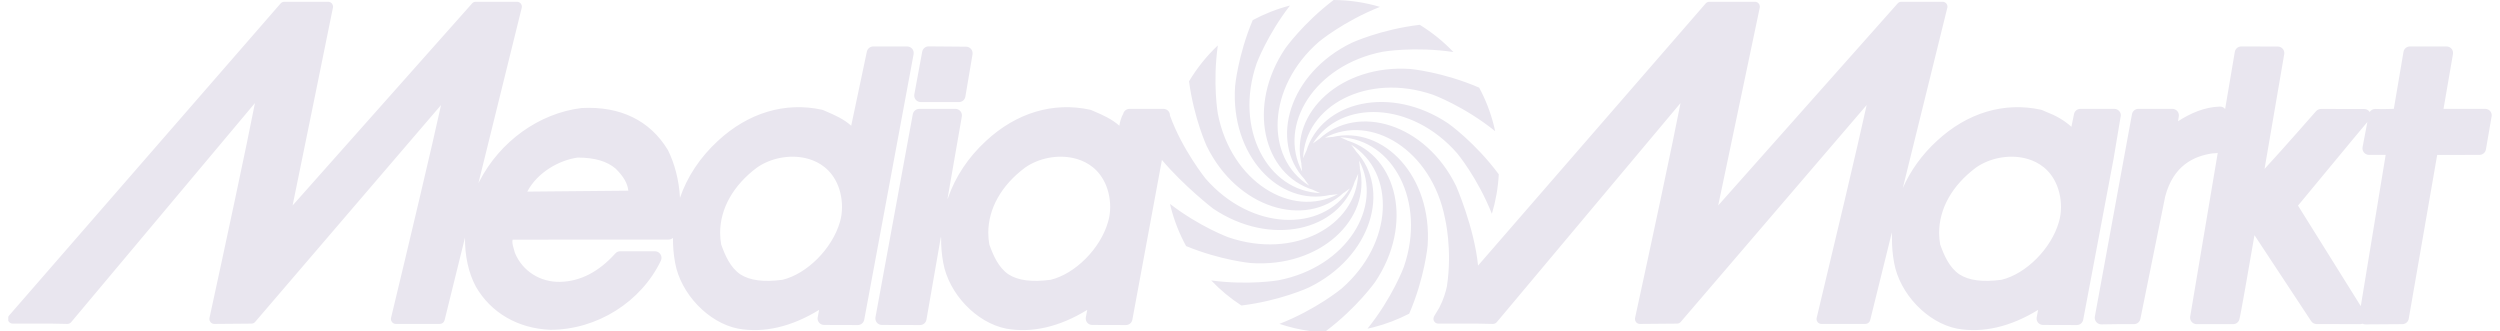 <svg width="151" height="20" viewBox="0 0 151 20" fill="none" xmlns="http://www.w3.org/2000/svg">
<g clip-path="url(#clip0_105_6529)">
<path fill-rule="evenodd" clip-rule="evenodd" d="M131.552 7.324L131.598 7.04C131.62 6.925 131.587 6.806 131.514 6.716C131.438 6.628 131.328 6.575 131.212 6.575H129.163C128.974 6.572 128.808 6.706 128.773 6.893L128.715 7.202L126.527 19.13C126.507 19.245 126.542 19.365 126.619 19.454C126.697 19.543 126.815 19.596 126.932 19.593L127.943 19.578H128.893C129.082 19.578 129.24 19.446 129.278 19.265L130.779 11.862C131.275 9.986 132.521 9.427 133.624 9.265C133.683 9.257 133.906 9.26 133.952 9.23C133.197 13.718 132.303 19.032 132.287 19.121C132.268 19.233 132.301 19.35 132.375 19.439C132.449 19.527 132.561 19.578 132.674 19.578H134.88C135.052 19.578 135.205 19.468 135.255 19.302C135.326 19.086 135.853 16.036 136.17 14.204C136.987 15.439 139.595 19.397 139.595 19.397C139.668 19.508 139.792 19.573 139.924 19.573L142.561 19.578C142.609 19.578 142.652 19.567 142.696 19.552C142.753 19.578 142.815 19.595 142.877 19.593L145.102 19.578C145.295 19.577 145.456 19.439 145.487 19.254C145.487 19.254 147.1 9.968 147.206 9.358C147.724 9.357 149.761 9.355 149.761 9.355C149.952 9.355 150.116 9.217 150.149 9.029L150.493 7.032C150.497 7.01 150.5 6.989 150.5 6.965C150.5 6.875 150.467 6.785 150.409 6.714C150.334 6.626 150.223 6.575 150.105 6.575H147.588C147.711 5.869 148.159 3.265 148.159 3.265C148.161 3.242 148.164 3.22 148.164 3.199C148.164 3.104 148.132 3.015 148.072 2.945C147.998 2.855 147.886 2.806 147.771 2.806H145.559C145.368 2.806 145.204 2.943 145.171 3.131C145.171 3.131 144.678 6.041 144.587 6.575C144.387 6.581 144.181 6.585 144.181 6.585L143.836 6.588L143.47 6.581C143.329 6.577 143.203 6.65 143.13 6.763C143.059 6.655 142.94 6.585 142.806 6.585L140.78 6.581H140.187C140.077 6.581 139.974 6.628 139.897 6.707C139.897 6.707 137.86 9.036 136.778 10.204C137.094 8.353 137.967 3.27 137.967 3.27C137.97 3.247 137.972 3.226 137.972 3.202C137.972 3.111 137.939 3.021 137.879 2.951C137.804 2.861 137.694 2.811 137.578 2.811L135.374 2.806C135.181 2.805 135.015 2.942 134.983 3.13C134.932 3.433 134.704 4.785 134.397 6.588C134.394 6.582 134.391 6.577 134.387 6.572C134.309 6.481 134.197 6.433 134.077 6.438C133.138 6.465 132.291 6.849 131.552 7.324ZM142.592 18.491C141.684 17.037 139.033 12.793 138.8 12.418C139.107 12.057 142.334 8.136 142.989 7.368L142.699 8.888C142.677 9.004 142.709 9.123 142.784 9.212C142.859 9.301 142.97 9.355 143.088 9.355H144.094C143.979 10.048 142.928 16.438 142.592 18.491ZM66.923 13.414C66.463 15.016 64.942 16.541 63.458 16.9C62.323 17.05 61.49 16.943 60.91 16.569C60.298 16.15 59.992 15.423 59.755 14.767C59.714 14.532 59.692 14.295 59.692 14.065C59.692 12.606 60.475 11.199 61.915 10.123C62.743 9.545 63.867 9.327 64.853 9.552C65.41 9.68 66.171 10.01 66.647 10.868C66.913 11.334 67.055 11.924 67.055 12.499C67.055 12.818 67.01 13.13 66.923 13.414ZM55.702 3.118L55.226 5.697C55.204 5.812 55.236 5.932 55.311 6.025C55.386 6.113 55.497 6.166 55.617 6.166H57.919C58.108 6.166 58.273 6.032 58.307 5.843L58.74 3.287C58.759 3.172 58.728 3.052 58.655 2.963C58.58 2.874 58.468 2.821 58.354 2.82L56.092 2.801C55.902 2.8 55.739 2.934 55.702 3.118ZM50.73 13.414C50.816 13.13 50.858 12.818 50.858 12.499C50.858 11.924 50.718 11.334 50.453 10.868C49.974 10.01 49.214 9.68 48.657 9.552C47.673 9.327 46.546 9.545 45.718 10.123C44.281 11.199 43.496 12.606 43.496 14.065C43.496 14.295 43.518 14.532 43.559 14.767C43.796 15.423 44.102 16.15 44.714 16.569C45.295 16.943 46.129 17.05 47.262 16.9C48.747 16.541 50.266 15.016 50.73 13.414ZM31.847 11.574C32.789 11.565 37.302 11.523 37.951 11.517C37.904 11.081 37.674 10.672 37.192 10.191C36.659 9.736 35.929 9.522 34.893 9.517C33.771 9.673 32.46 10.409 31.847 11.574ZM124.355 13.414C123.896 15.016 122.376 16.541 120.89 16.9C119.754 17.05 118.921 16.943 118.344 16.569C117.731 16.15 117.424 15.423 117.186 14.767C117.147 14.532 117.123 14.295 117.123 14.065C117.123 12.606 117.907 11.199 119.348 10.123C120.174 9.545 121.3 9.327 122.286 9.552C122.842 9.68 123.605 10.01 124.079 10.868C124.343 11.334 124.485 11.924 124.485 12.499C124.485 12.818 124.442 13.13 124.355 13.414ZM0.5 19.376V19.132C0.512 19.106 0.527 19.081 0.547 19.06L16.949 0.208C17.006 0.145 17.086 0.107 17.173 0.107H19.821C19.909 0.107 19.992 0.147 20.049 0.215C20.092 0.268 20.117 0.337 20.117 0.401C20.117 0.42 20.113 0.442 20.109 0.461C20.109 0.461 18.055 10.58 17.673 12.41C18.966 10.953 28.513 0.208 28.513 0.208C28.568 0.142 28.65 0.107 28.733 0.107H31.225C31.316 0.107 31.402 0.148 31.459 0.22C31.514 0.291 31.535 0.386 31.512 0.472L28.896 11.065C28.917 11.026 28.936 10.987 28.956 10.95C30.201 8.535 32.567 6.838 35.127 6.525C35.135 6.524 35.145 6.524 35.155 6.524C37.471 6.406 39.258 7.28 40.33 9.046C40.336 9.055 40.34 9.064 40.347 9.074C40.732 9.845 41.019 10.881 41.07 11.948C41.507 10.676 42.284 9.499 43.363 8.507C45.193 6.81 47.424 6.141 49.648 6.628C49.672 6.633 49.699 6.643 49.722 6.652L49.928 6.741C50.422 6.953 50.959 7.188 51.413 7.594C51.653 6.465 52.358 3.118 52.358 3.118C52.398 2.937 52.559 2.806 52.746 2.806H54.791C54.909 2.806 55.02 2.858 55.096 2.946C55.171 3.036 55.202 3.155 55.182 3.27L52.199 19.311C52.163 19.499 52 19.633 51.809 19.633L49.78 19.627C49.661 19.627 49.549 19.578 49.474 19.488C49.414 19.417 49.382 19.328 49.382 19.236C49.382 19.212 49.385 19.187 49.39 19.164C49.39 19.164 49.441 18.895 49.474 18.717C47.819 19.735 46.145 20.132 44.576 19.849C42.782 19.493 41.112 17.743 40.776 15.869C40.683 15.367 40.642 14.864 40.648 14.368C40.577 14.432 40.483 14.47 40.382 14.47C40.382 14.47 31.409 14.474 30.962 14.475C30.952 14.513 30.946 14.548 30.946 14.589C30.946 14.733 30.995 14.919 31.06 15.132C31.06 15.132 31.087 15.229 31.1 15.271C31.548 16.366 32.62 17.053 33.837 17.024C35.048 16.997 36.169 16.419 37.165 15.308C37.239 15.224 37.347 15.176 37.458 15.176H39.559C39.694 15.176 39.821 15.246 39.892 15.361C39.966 15.475 39.975 15.619 39.918 15.741C38.725 18.241 36.051 19.92 33.245 19.92C31.293 19.844 29.654 18.897 28.742 17.313C28.288 16.468 28.073 15.421 28.086 14.348L26.853 19.339C26.82 19.473 26.7 19.565 26.564 19.565H23.907C23.817 19.565 23.731 19.523 23.677 19.452C23.633 19.398 23.611 19.334 23.611 19.27C23.611 19.245 23.614 19.224 23.619 19.201C24.657 14.892 26.112 8.767 26.64 6.344C25.369 7.828 15.411 19.443 15.411 19.443C15.356 19.509 15.275 19.546 15.189 19.546L12.944 19.565C12.854 19.565 12.77 19.526 12.713 19.454C12.67 19.402 12.646 19.337 12.646 19.27C12.646 19.249 12.647 19.228 12.652 19.207C13.602 14.848 14.931 8.639 15.399 6.224C14.174 7.683 4.297 19.46 4.297 19.46C4.24 19.528 4.152 19.567 4.061 19.565C3.294 19.539 2.717 19.542 2.046 19.546H0.767C0.653 19.548 0.548 19.481 0.5 19.376ZM128.006 6.716C127.933 6.628 127.822 6.575 127.704 6.575H125.657C125.471 6.575 125.308 6.705 125.271 6.887L125.113 7.659C124.658 7.253 124.205 6.993 123.555 6.741L123.351 6.652C123.326 6.643 123.302 6.633 123.276 6.628C121.054 6.141 118.821 6.81 116.992 8.507C116.079 9.345 115.387 10.316 114.928 11.362L117.617 0.472C117.64 0.386 117.62 0.291 117.564 0.22C117.508 0.148 117.423 0.107 117.331 0.107H114.84C114.753 0.107 114.675 0.142 114.618 0.208C114.618 0.208 105.072 10.953 103.779 12.41C104.16 10.58 106.289 0.461 106.289 0.461C106.289 0.442 106.294 0.42 106.294 0.401C106.294 0.335 106.274 0.268 106.228 0.215C106.172 0.147 106.088 0.107 106 0.107H103.247C103.16 0.107 103.079 0.145 103.023 0.208L89.275 16.041C89.045 13.736 87.945 11.226 87.945 11.226C86.102 7.461 82.003 6.241 79.678 8.401L79.662 8.404L79.297 8.668C80.984 5.984 85.262 6.103 88.017 9.264C88.017 9.264 89.241 10.731 90.11 12.915C90.341 12.143 90.483 11.345 90.526 10.529C89.092 8.593 87.475 7.457 87.475 7.457C83.996 5.116 79.83 6.105 78.899 9.133L78.887 9.146L78.707 9.556C78.82 6.388 82.584 4.36 86.553 5.723C86.553 5.723 88.421 6.406 90.307 7.922C90.282 7.801 90.256 7.68 90.223 7.56C90.019 6.759 89.724 6 89.342 5.294C87.142 4.344 85.192 4.167 85.192 4.167C81.003 3.876 77.894 6.805 78.606 9.894L78.601 9.911L78.648 10.357C77.16 7.556 79.401 3.926 83.521 3.124C83.521 3.124 85.434 2.793 87.786 3.143C87.189 2.514 86.508 1.964 85.753 1.499C83.395 1.775 81.636 2.589 81.636 2.589C77.865 4.424 76.639 8.514 78.805 10.834L78.807 10.848L79.074 11.214C76.381 9.53 76.503 5.264 79.669 2.518C79.669 2.518 81.149 1.287 83.35 0.416C82.442 0.145 81.501 0.007 80.551 0C78.711 1.397 77.636 2.915 77.636 2.915C75.29 6.387 76.28 10.538 79.317 11.468L79.328 11.479L79.741 11.662C76.566 11.547 74.532 7.794 75.899 3.835C75.899 3.835 76.528 2.128 77.915 0.334C77.121 0.539 76.369 0.838 75.664 1.216C74.768 3.348 74.6 5.203 74.6 5.203C74.308 9.382 77.247 12.483 80.344 11.774L80.358 11.778L80.809 11.728C78 13.215 74.356 10.978 73.557 6.868C73.557 6.868 73.236 5.032 73.557 2.743C72.888 3.376 72.302 4.102 71.817 4.912C72.118 7.167 72.885 8.824 72.885 8.824C74.726 12.587 78.825 13.807 81.151 11.647L81.168 11.644L81.532 11.381C79.847 14.065 75.567 13.945 72.814 10.785C72.814 10.785 71.402 9.025 70.665 6.977C70.666 6.881 70.637 6.789 70.577 6.716C70.501 6.628 70.39 6.575 70.271 6.575H68.227C68.039 6.575 67.877 6.705 67.838 6.887C67.838 6.887 67.681 7.125 67.609 7.594C67.154 7.188 66.617 6.953 66.125 6.741L65.918 6.652C65.894 6.643 65.868 6.633 65.844 6.628C63.622 6.141 61.39 6.81 59.56 8.507C58.48 9.499 57.703 10.676 57.263 11.948C57.263 11.948 57.249 11.98 57.225 12.031L58.095 7.034C58.114 6.921 58.082 6.803 58.007 6.714C57.93 6.626 57.819 6.574 57.703 6.575L55.521 6.577C55.33 6.579 55.167 6.714 55.132 6.903L52.878 19.164C52.858 19.279 52.89 19.397 52.965 19.488C53.039 19.577 53.151 19.627 53.268 19.627L55.568 19.633C55.762 19.633 55.927 19.494 55.958 19.305L56.827 14.316C56.837 14.348 56.844 14.368 56.844 14.368C56.837 14.864 56.878 15.367 56.971 15.869C57.309 17.743 58.975 19.493 60.772 19.849C62.339 20.132 64.015 19.735 65.669 18.717C65.637 18.895 65.585 19.164 65.585 19.164C65.581 19.187 65.579 19.212 65.579 19.236C65.579 19.328 65.611 19.417 65.669 19.488C65.744 19.578 65.856 19.627 65.976 19.627L68.005 19.633C68.196 19.633 68.361 19.499 68.394 19.311L70.18 9.661C71.517 11.245 73.266 12.596 73.266 12.596C76.744 14.939 80.908 13.95 81.839 10.922L81.853 10.909L82.034 10.498C81.92 13.665 78.155 15.695 74.186 14.33C74.186 14.33 72.474 13.703 70.671 12.319C70.686 12.384 70.699 12.452 70.716 12.519C70.93 13.348 71.24 14.133 71.641 14.864C73.739 15.725 75.549 15.888 75.549 15.888C79.735 16.18 82.845 13.249 82.133 10.16L82.139 10.144L82.09 9.696C83.579 12.497 81.337 16.133 77.216 16.929C77.216 16.929 75.415 17.243 73.158 16.939C73.698 17.507 74.308 18.016 74.98 18.452C77.32 18.17 79.053 17.366 79.053 17.366C82.826 15.531 84.052 11.44 81.886 9.122L81.882 9.105L81.617 8.743C84.31 10.425 84.189 14.689 81.022 17.438C81.022 17.438 79.511 18.689 77.279 19.562C77.895 19.768 78.527 19.916 79.168 20H80.082C81.957 18.59 83.052 17.04 83.052 17.04C85.4 13.568 84.41 9.414 81.373 8.487L81.36 8.474L80.95 8.292C84.125 8.407 86.159 12.161 84.793 16.12C84.793 16.12 84.11 17.972 82.597 19.851C82.719 19.824 82.836 19.799 82.956 19.768C83.723 19.573 84.445 19.29 85.117 18.945C86.056 16.766 86.228 14.842 86.228 14.842C86.523 10.668 83.583 7.564 80.484 8.274L80.471 8.27L80.023 8.318C82.829 6.833 86.474 9.07 87.276 13.18C87.276 13.18 87.738 15.067 87.392 17.302C87.325 17.625 87.189 18.093 86.928 18.592C86.849 18.731 86.75 18.895 86.63 19.086C86.633 19.083 86.634 19.081 86.634 19.081C86.633 19.086 86.628 19.09 86.624 19.096C86.622 19.102 86.622 19.103 86.622 19.107C86.575 19.187 86.565 19.287 86.605 19.376C86.652 19.481 86.758 19.548 86.874 19.546H88.151C88.822 19.542 89.399 19.539 90.166 19.565C90.258 19.567 90.345 19.528 90.404 19.46C90.404 19.46 100.28 7.683 101.504 6.224C101.036 8.639 99.708 14.848 98.757 19.207C98.754 19.228 98.752 19.249 98.752 19.27C98.752 19.337 98.774 19.402 98.816 19.454C98.872 19.526 98.957 19.565 99.05 19.565L101.295 19.546C101.381 19.546 101.462 19.509 101.517 19.443C101.517 19.443 111.473 7.828 112.747 6.344C112.216 8.767 110.763 14.892 109.727 19.201C109.72 19.224 109.717 19.245 109.717 19.27C109.717 19.334 109.739 19.398 109.781 19.452C109.838 19.523 109.921 19.565 110.014 19.565H112.67C112.805 19.565 112.926 19.473 112.958 19.339L114.108 14.688L114.267 14.034C114.273 14.22 114.275 14.368 114.275 14.368C114.27 14.864 114.311 15.367 114.404 15.869C114.739 17.743 116.41 19.493 118.203 19.849C119.77 20.132 121.448 19.735 123.102 18.717C123.069 18.895 123.017 19.164 123.017 19.164C123.013 19.187 123.011 19.212 123.011 19.236C123.011 19.328 123.041 19.417 123.099 19.488C123.177 19.578 123.289 19.627 123.405 19.627L125.435 19.633C125.628 19.633 125.791 19.499 125.825 19.311L127.659 9.596L128.098 6.977C128.1 6.881 128.07 6.789 128.006 6.716Z" fill="#E9E6EF"/>
</g>
<defs>
<clipPath id="clip0_105_6529">
<rect width="150" height="20" fill="white" transform="translate(0.5)"/>
</clipPath>
</defs>
</svg>
